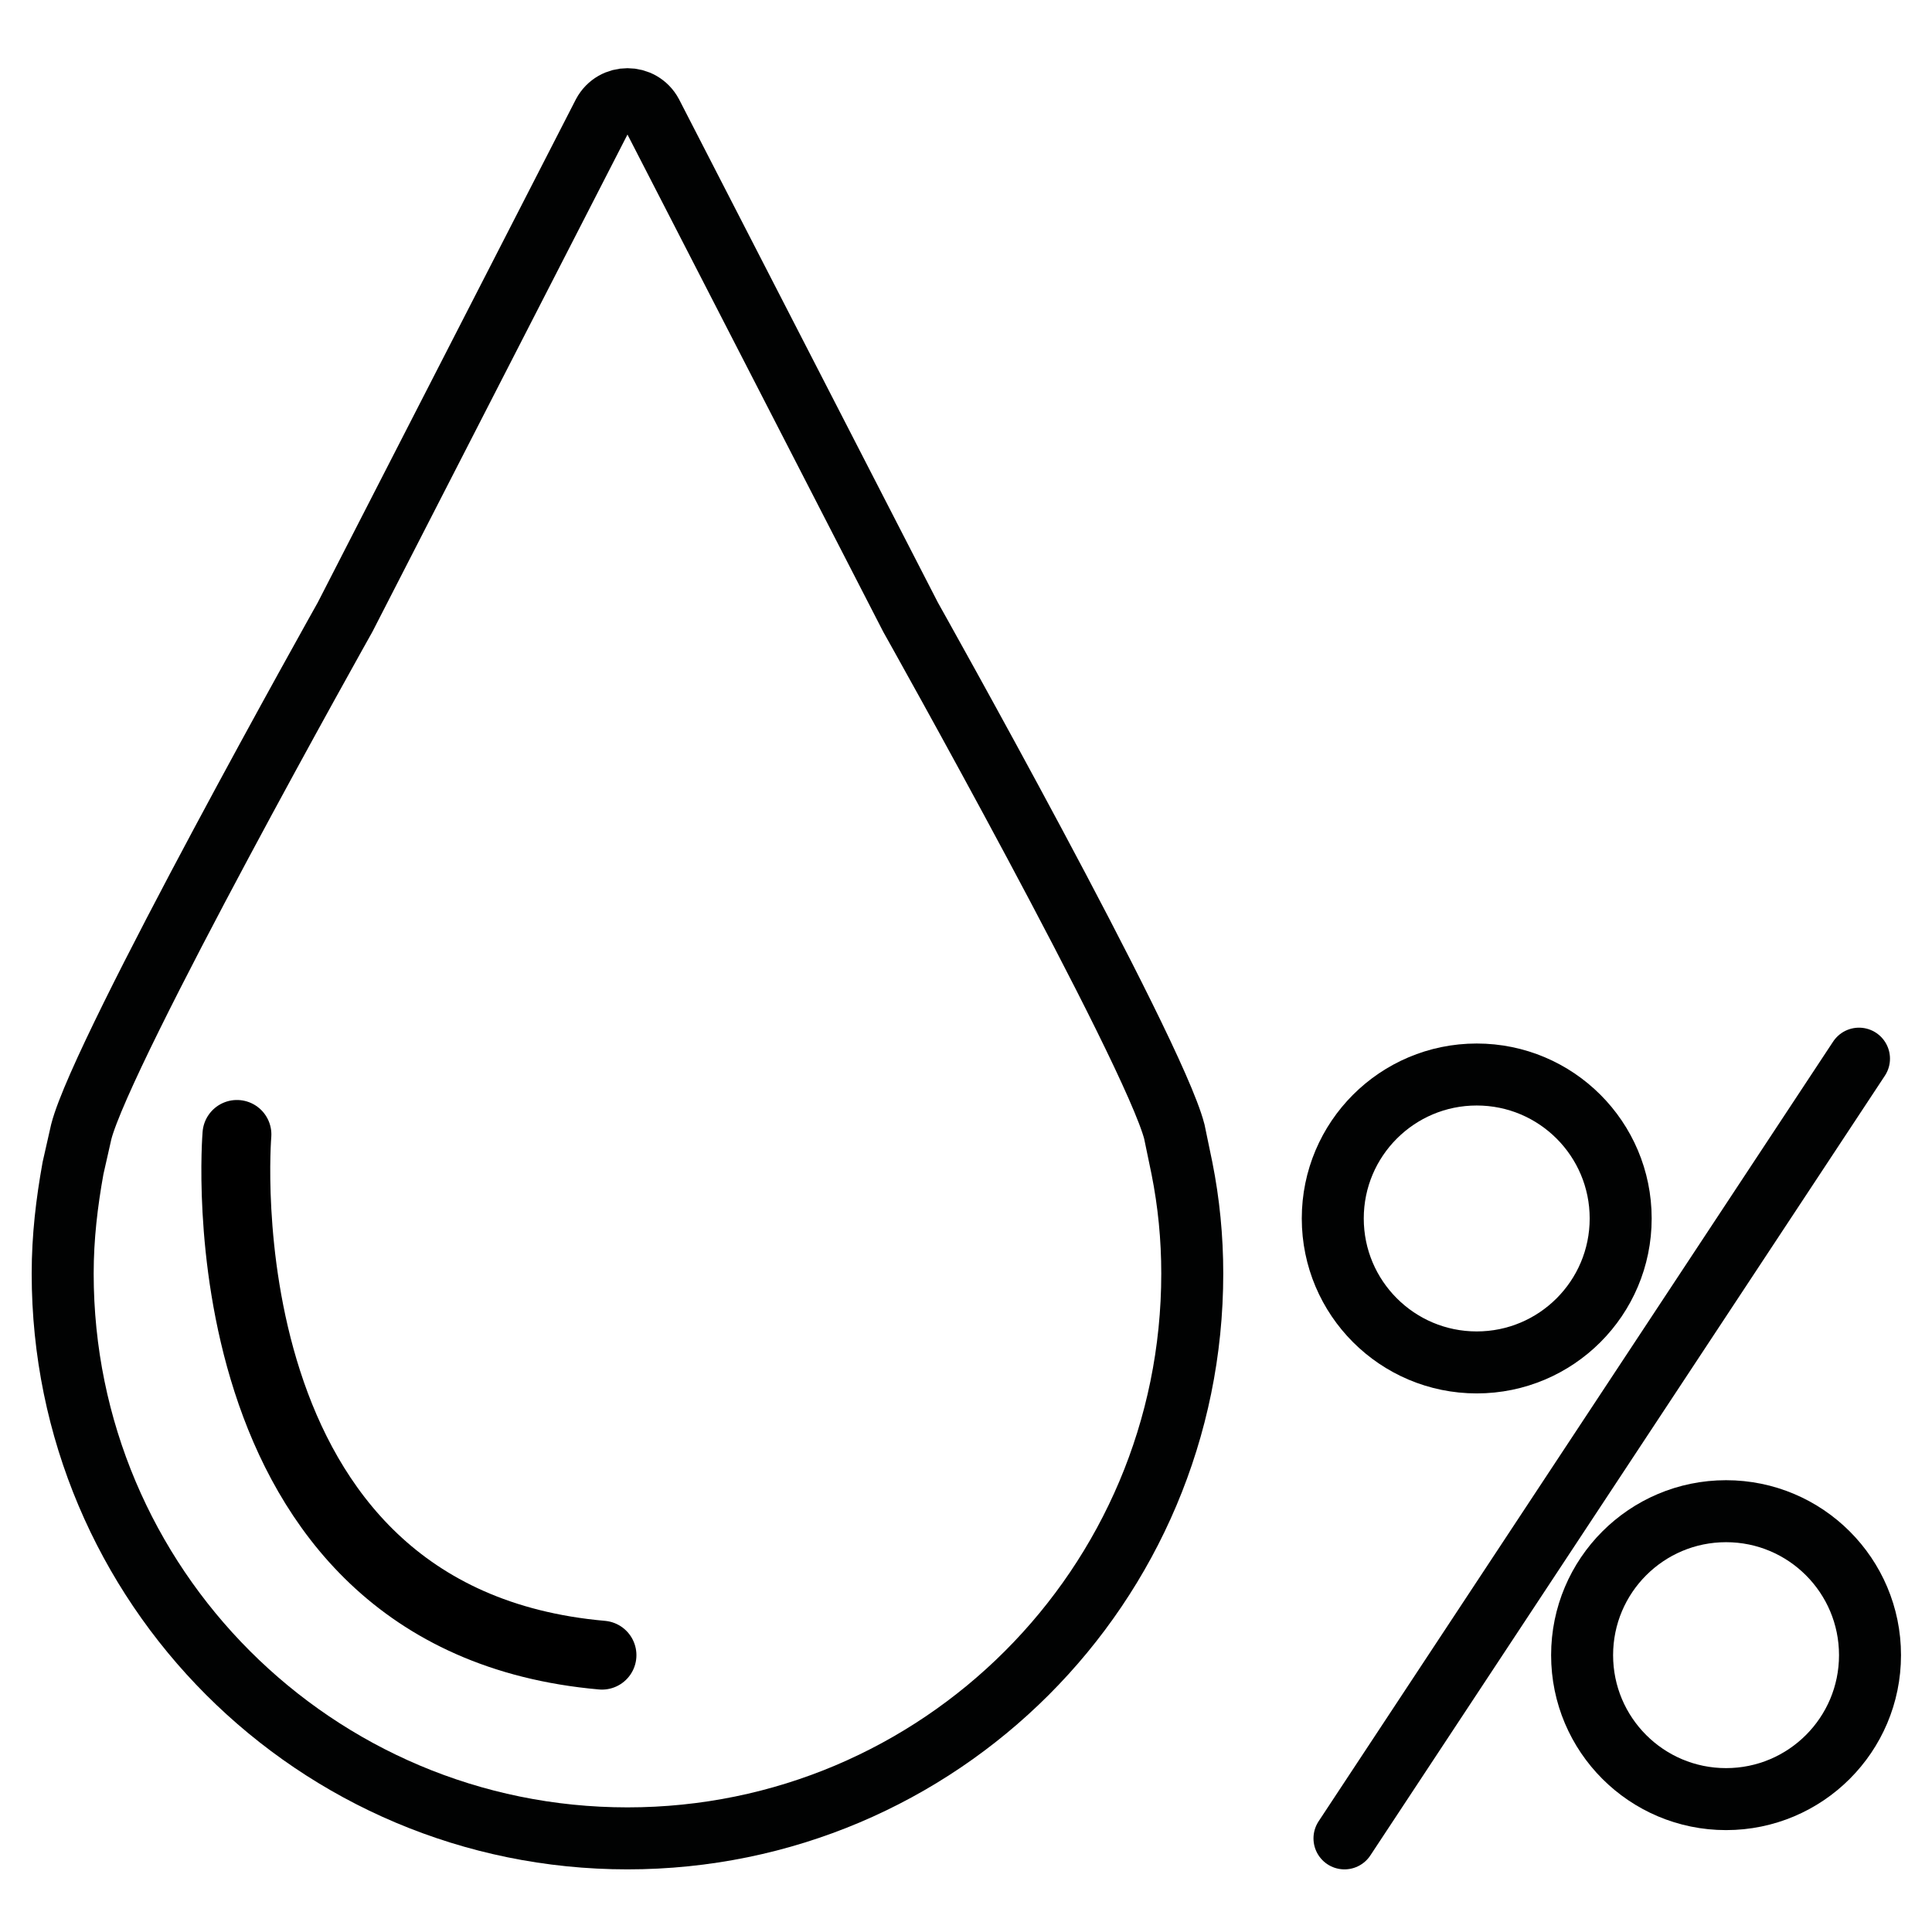 <?xml version="1.0" encoding="utf-8"?>
<!-- Generator: Adobe Illustrator 19.0.0, SVG Export Plug-In . SVG Version: 6.00 Build 0)  -->
<svg version="1.1" id="Camada_1" xmlns="http://www.w3.org/2000/svg" xmlns:xlink="http://www.w3.org/1999/xlink" x="0px" y="0px"
	 viewBox="-179 101 280.5 279" style="enable-background:new -179 101 280.5 279;" xml:space="preserve">
<style type="text/css">
	.st0{fill:none;stroke:#010202;stroke-width:9;stroke-miterlimit:10;}
	.st1{fill:none;stroke:#010202;stroke-width:9;stroke-linecap:round;stroke-miterlimit:10;}
	.st2{fill:none;stroke:#000000;stroke-width:10;stroke-linecap:round;stroke-miterlimit:10;}
</style>
<g id="XMLID_1_">
	<path id="XMLID_181_" class="st0" d="M-8.5,265.3c-3.1-12-38.3-74.7-38.3-74.7l-37.6-73.1c-1.5-2.8-5.5-2.8-7,0l-37.5,73.1
		c0,0-35.2,62.7-38.3,74.7l-1.2,5.3c-0.9,5-1.5,10-1.5,15.3c0,45.3,36.7,82,82,82s82-36.7,82-82c0-5.2-0.5-10.3-1.5-15.3L-8.5,265.3
		z"/>
	<g id="XMLID_178_">
		<line id="XMLID_179_" class="st1" x1="90.9" y1="254.7" x2="16.2" y2="367.9"/>
		<circle id="XMLID_180_" class="st1" cx="35.4" cy="277.9" r="20.9"/>
		<circle id="XMLID_182_" class="st1" cx="71.6" cy="341.3" r="20.9"/>
	</g>
</g>
<g id="XMLID_106_">
</g>
<g id="XMLID_107_">
</g>
<g id="XMLID_108_">
</g>
<g id="XMLID_109_">
</g>
<g id="XMLID_110_">
</g>
<g id="XMLID_111_">
</g>
<g id="XMLID_112_">
</g>
<g id="XMLID_113_">
</g>
<g id="XMLID_114_">
</g>
<g id="XMLID_115_">
</g>
<g id="XMLID_116_">
</g>
<g id="XMLID_117_">
</g>
<g id="XMLID_118_">
</g>
<g id="XMLID_119_">
</g>
<g id="XMLID_120_">
</g>
<path class="st2" d="M-144.6,265.7c0,0-5.9,70.4,53,75.6"/>
</svg>
